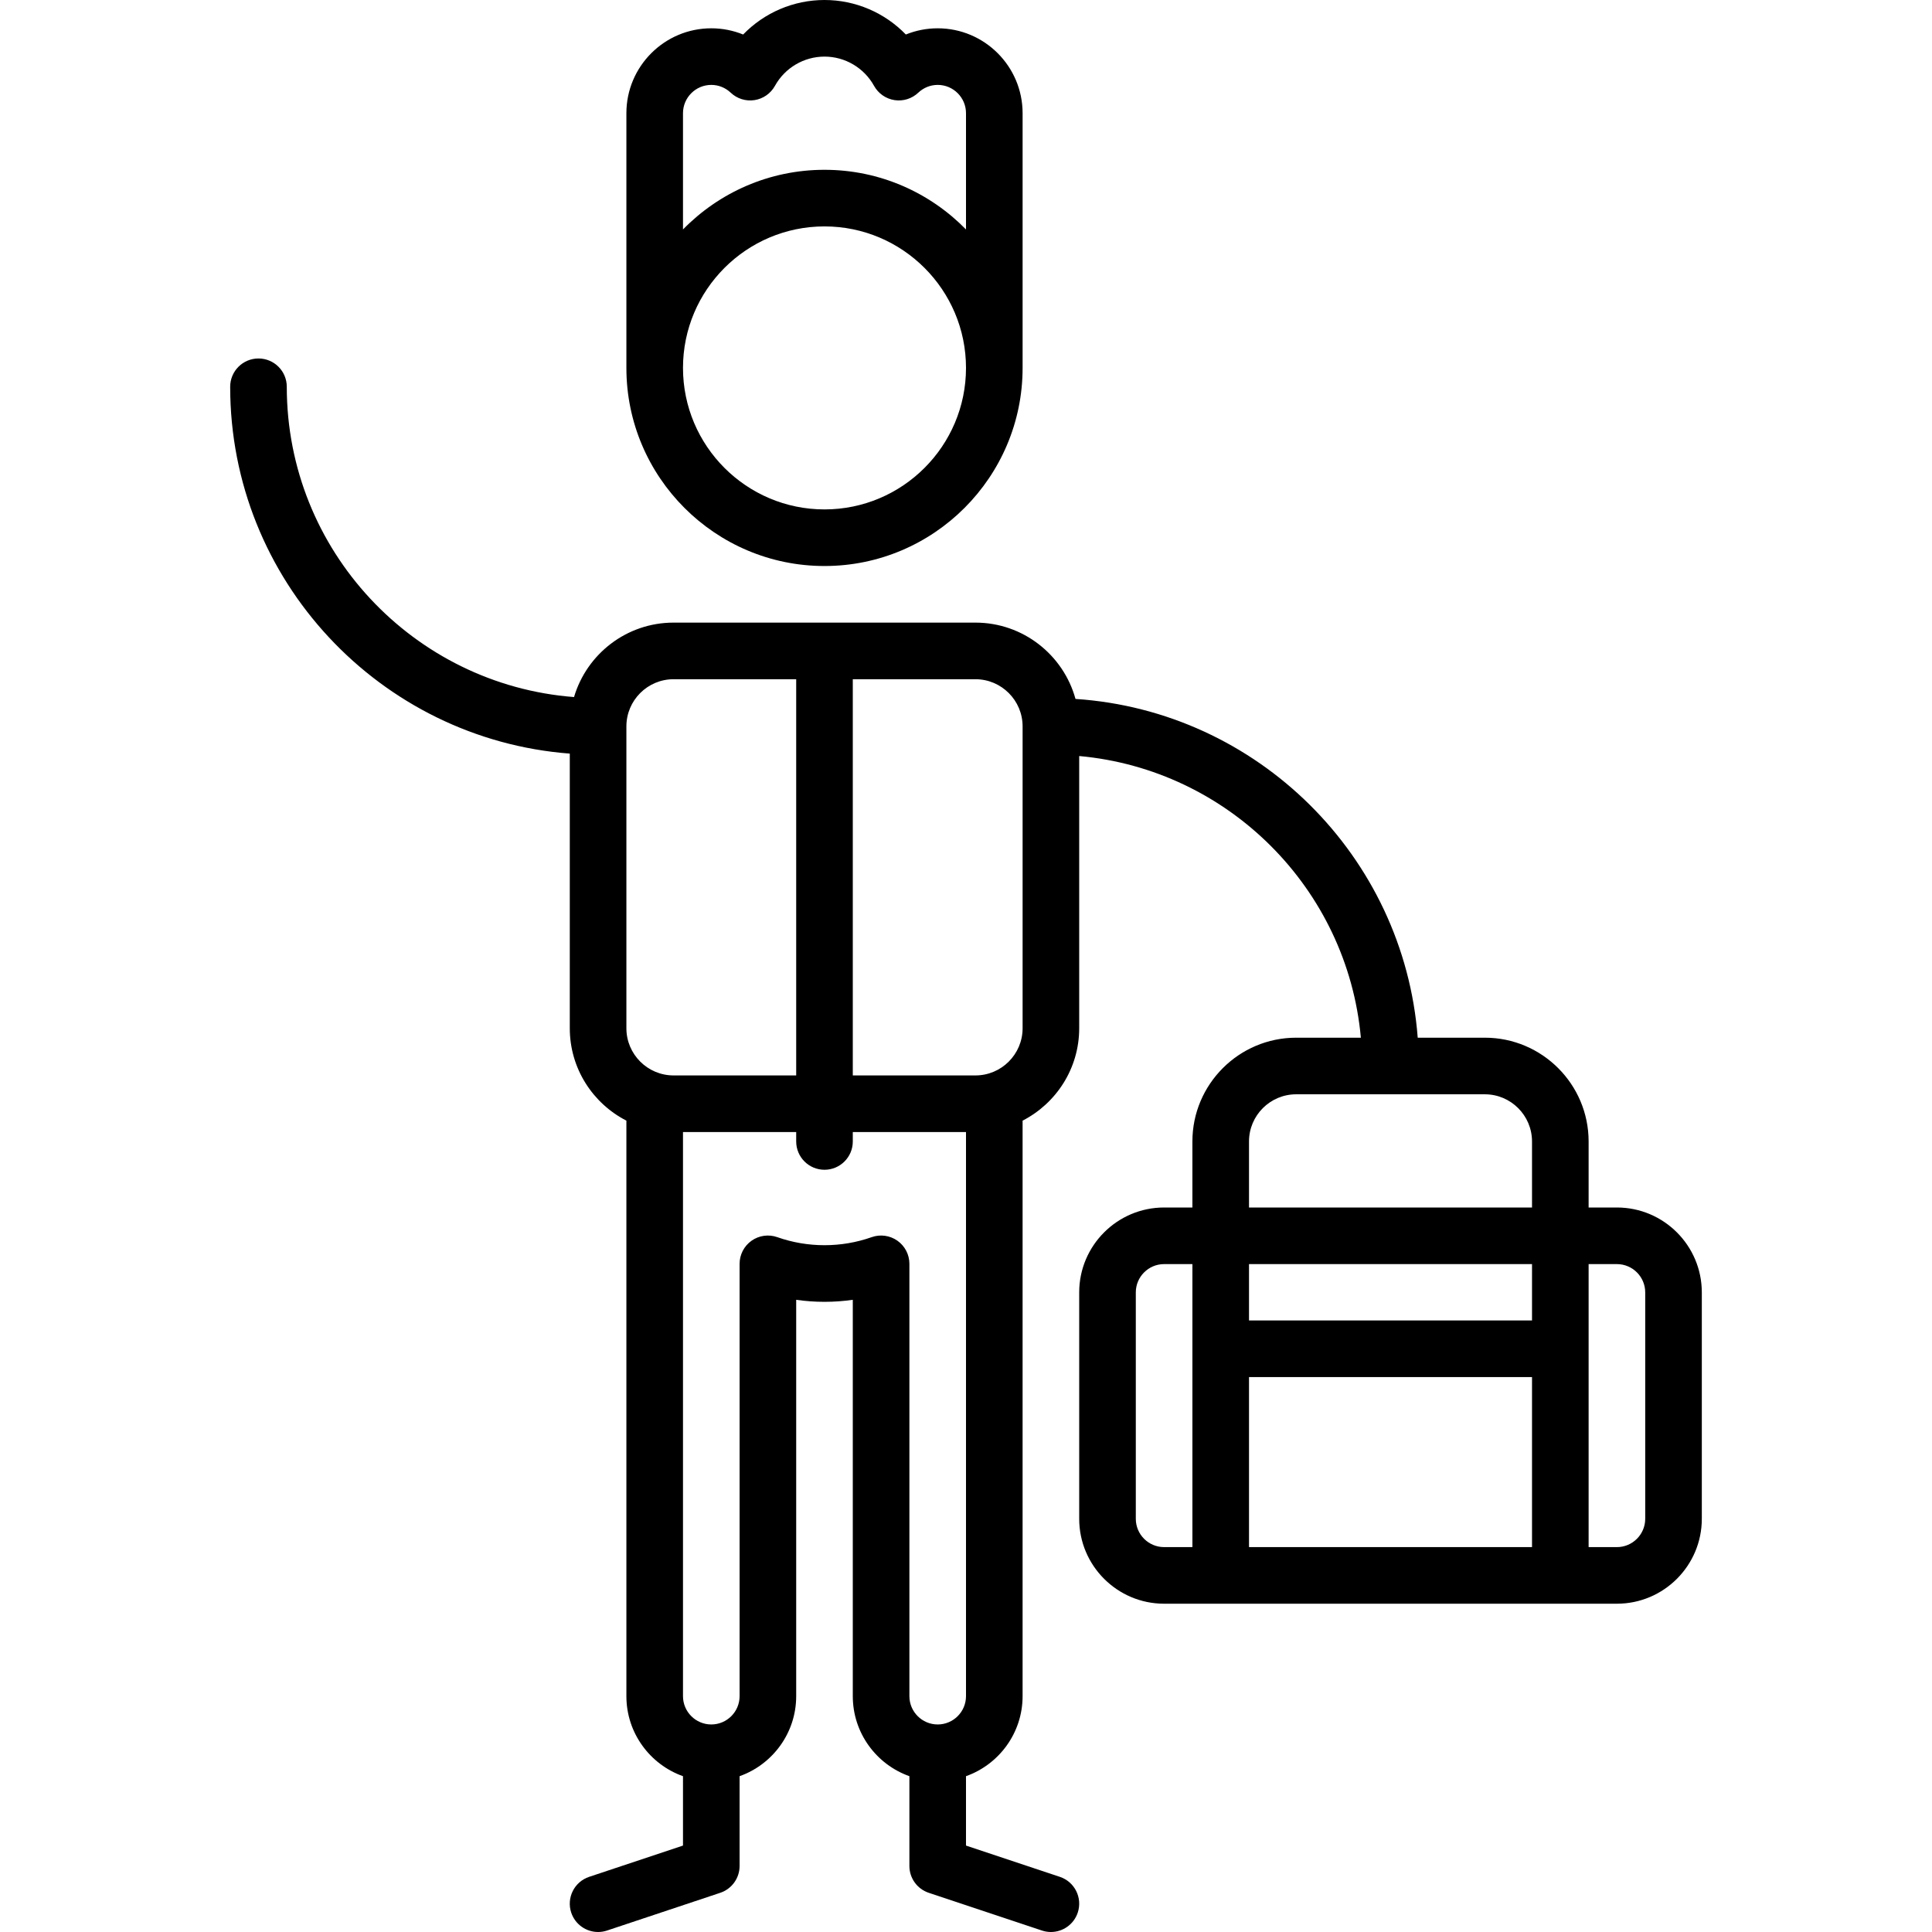 <svg height="512pt" viewBox="-60 0 511 512" width="512pt" xmlns="http://www.w3.org/2000/svg"><path d="m368 320h-7.5v-17.5c0-15.164-12.34-27.5-27.5-27.5h-17.789c-3.676-48.125-42.445-86.578-90.695-89.777-3.199-11.641-13.871-20.223-26.516-20.223h-80c-12.465 0-23.012 8.34-26.375 19.727-42.52-3.266-76.125-38.883-76.125-82.227 0-4.145-3.355-7.5-7.5-7.5s-7.5 3.355-7.5 7.5c0 51.238 39.73 93.371 90 97.215v72.785c0 10.66 6.105 19.922 15 24.48v152.52c0 9.773 6.27 18.113 15 21.207v18.387l-24.871 8.289c-3.93 1.309-6.055 5.559-4.746 9.488 1.051 3.141 3.977 5.129 7.117 5.129.785 0 1.586-.125 2.371-.387l30-10c3.062-1.02 5.129-3.887 5.129-7.113v-23.793c8.727-3.094 15-11.434 15-21.207v-105.039c4.949.715 10.047.715 15 0v105.039c0 9.773 6.27 18.113 15 21.207v23.793c0 3.227 2.062 6.094 5.129 7.113l30 10c.785.262 1.586.387 2.371.387 3.141 0 6.066-1.988 7.113-5.129 1.312-3.93-.812-8.18-4.742-9.488l-24.871-8.289v-18.387c8.727-3.094 15-11.434 15-21.207v-152.52c8.895-4.559 15-13.82 15-24.48v-72.145c39.516 3.578 71.062 35.129 74.645 74.645h-17.145c-15.164 0-27.5 12.336-27.5 27.5v17.5h-7.5c-12.406 0-22.5 10.094-22.5 22.5v60c0 12.406 10.094 22.5 22.5 22.5h120c12.406 0 22.5-10.094 22.5-22.5v-60c0-12.406-10.094-22.5-22.5-22.5zm-250-140h32.5v105h-32.5c-6.895 0-12.5-5.609-12.5-12.5v-80c0-6.895 5.605-12.5 12.5-12.5zm70 277c-4.137 0-7.5-3.367-7.5-7.5v-114.57c0-2.438-1.184-4.719-3.168-6.125-1.988-1.402-4.535-1.762-6.832-.945-8.047 2.84-16.957 2.84-25.004 0-2.293-.812-4.84-.461-6.828.945s-3.168 3.688-3.168 6.125v114.57c0 4.133-3.363 7.5-7.5 7.5s-7.5-3.367-7.5-7.5v-149.5h30v2.5c0 4.141 3.355 7.5 7.5 7.5 4.141 0 7.5-3.359 7.5-7.5v-2.5h30v149.5c0 4.133-3.363 7.5-7.5 7.5zm22.5-184.5c0 6.891-5.609 12.5-12.5 12.5h-32.5v-105h32.5c6.891 0 12.5 5.605 12.5 12.5zm60 30c0-6.895 5.605-12.5 12.5-12.5h50c6.891 0 12.5 5.605 12.5 12.5v17.5h-75zm0 62.438h75v45.062h-75zm75-15h-75v-14.938h75zm-105 52.562v-60c0-4.137 3.363-7.5 7.5-7.5h7.5v75h-7.5c-4.137 0-7.5-3.367-7.5-7.5zm135 0c0 4.133-3.367 7.5-7.5 7.5h-7.5v-75h7.5c4.133 0 7.5 3.363 7.5 7.5zm0 0"/><path d="m158 150c28.949 0 52.5-23.551 52.5-52.5v-67.5c0-12.406-10.094-22.5-22.5-22.5-2.93 0-5.785.566-8.441 1.645-5.582-5.766-13.328-9.145-21.559-9.145s-15.98 3.379-21.559 9.145c-2.656-1.078-5.516-1.645-8.441-1.645-12.406 0-22.5 10.094-22.5 22.5v67.5c0 28.949 23.551 52.5 52.5 52.5zm-37.5-120c0-4.137 3.363-7.5 7.5-7.5 1.914 0 3.742.734 5.145 2.062 1.688 1.598 4.012 2.32 6.309 1.969 2.289-.355 4.289-1.75 5.414-3.781 2.645-4.777 7.68-7.75 13.133-7.75s10.484 2.973 13.133 7.754c1.125 2.027 3.125 3.422 5.418 3.777 2.289.352 4.617-.371 6.301-1.969 1.406-1.328 3.234-2.062 5.148-2.062 4.137 0 7.5 3.363 7.5 7.5v30.809c-9.539-9.746-22.82-15.809-37.5-15.809s-27.965 6.062-37.5 15.809zm37.5 30c20.676 0 37.5 16.82 37.5 37.5 0 20.676-16.824 37.5-37.5 37.5-20.68 0-37.5-16.824-37.5-37.5 0-20.68 16.82-37.5 37.5-37.5zm0 0"/></svg>